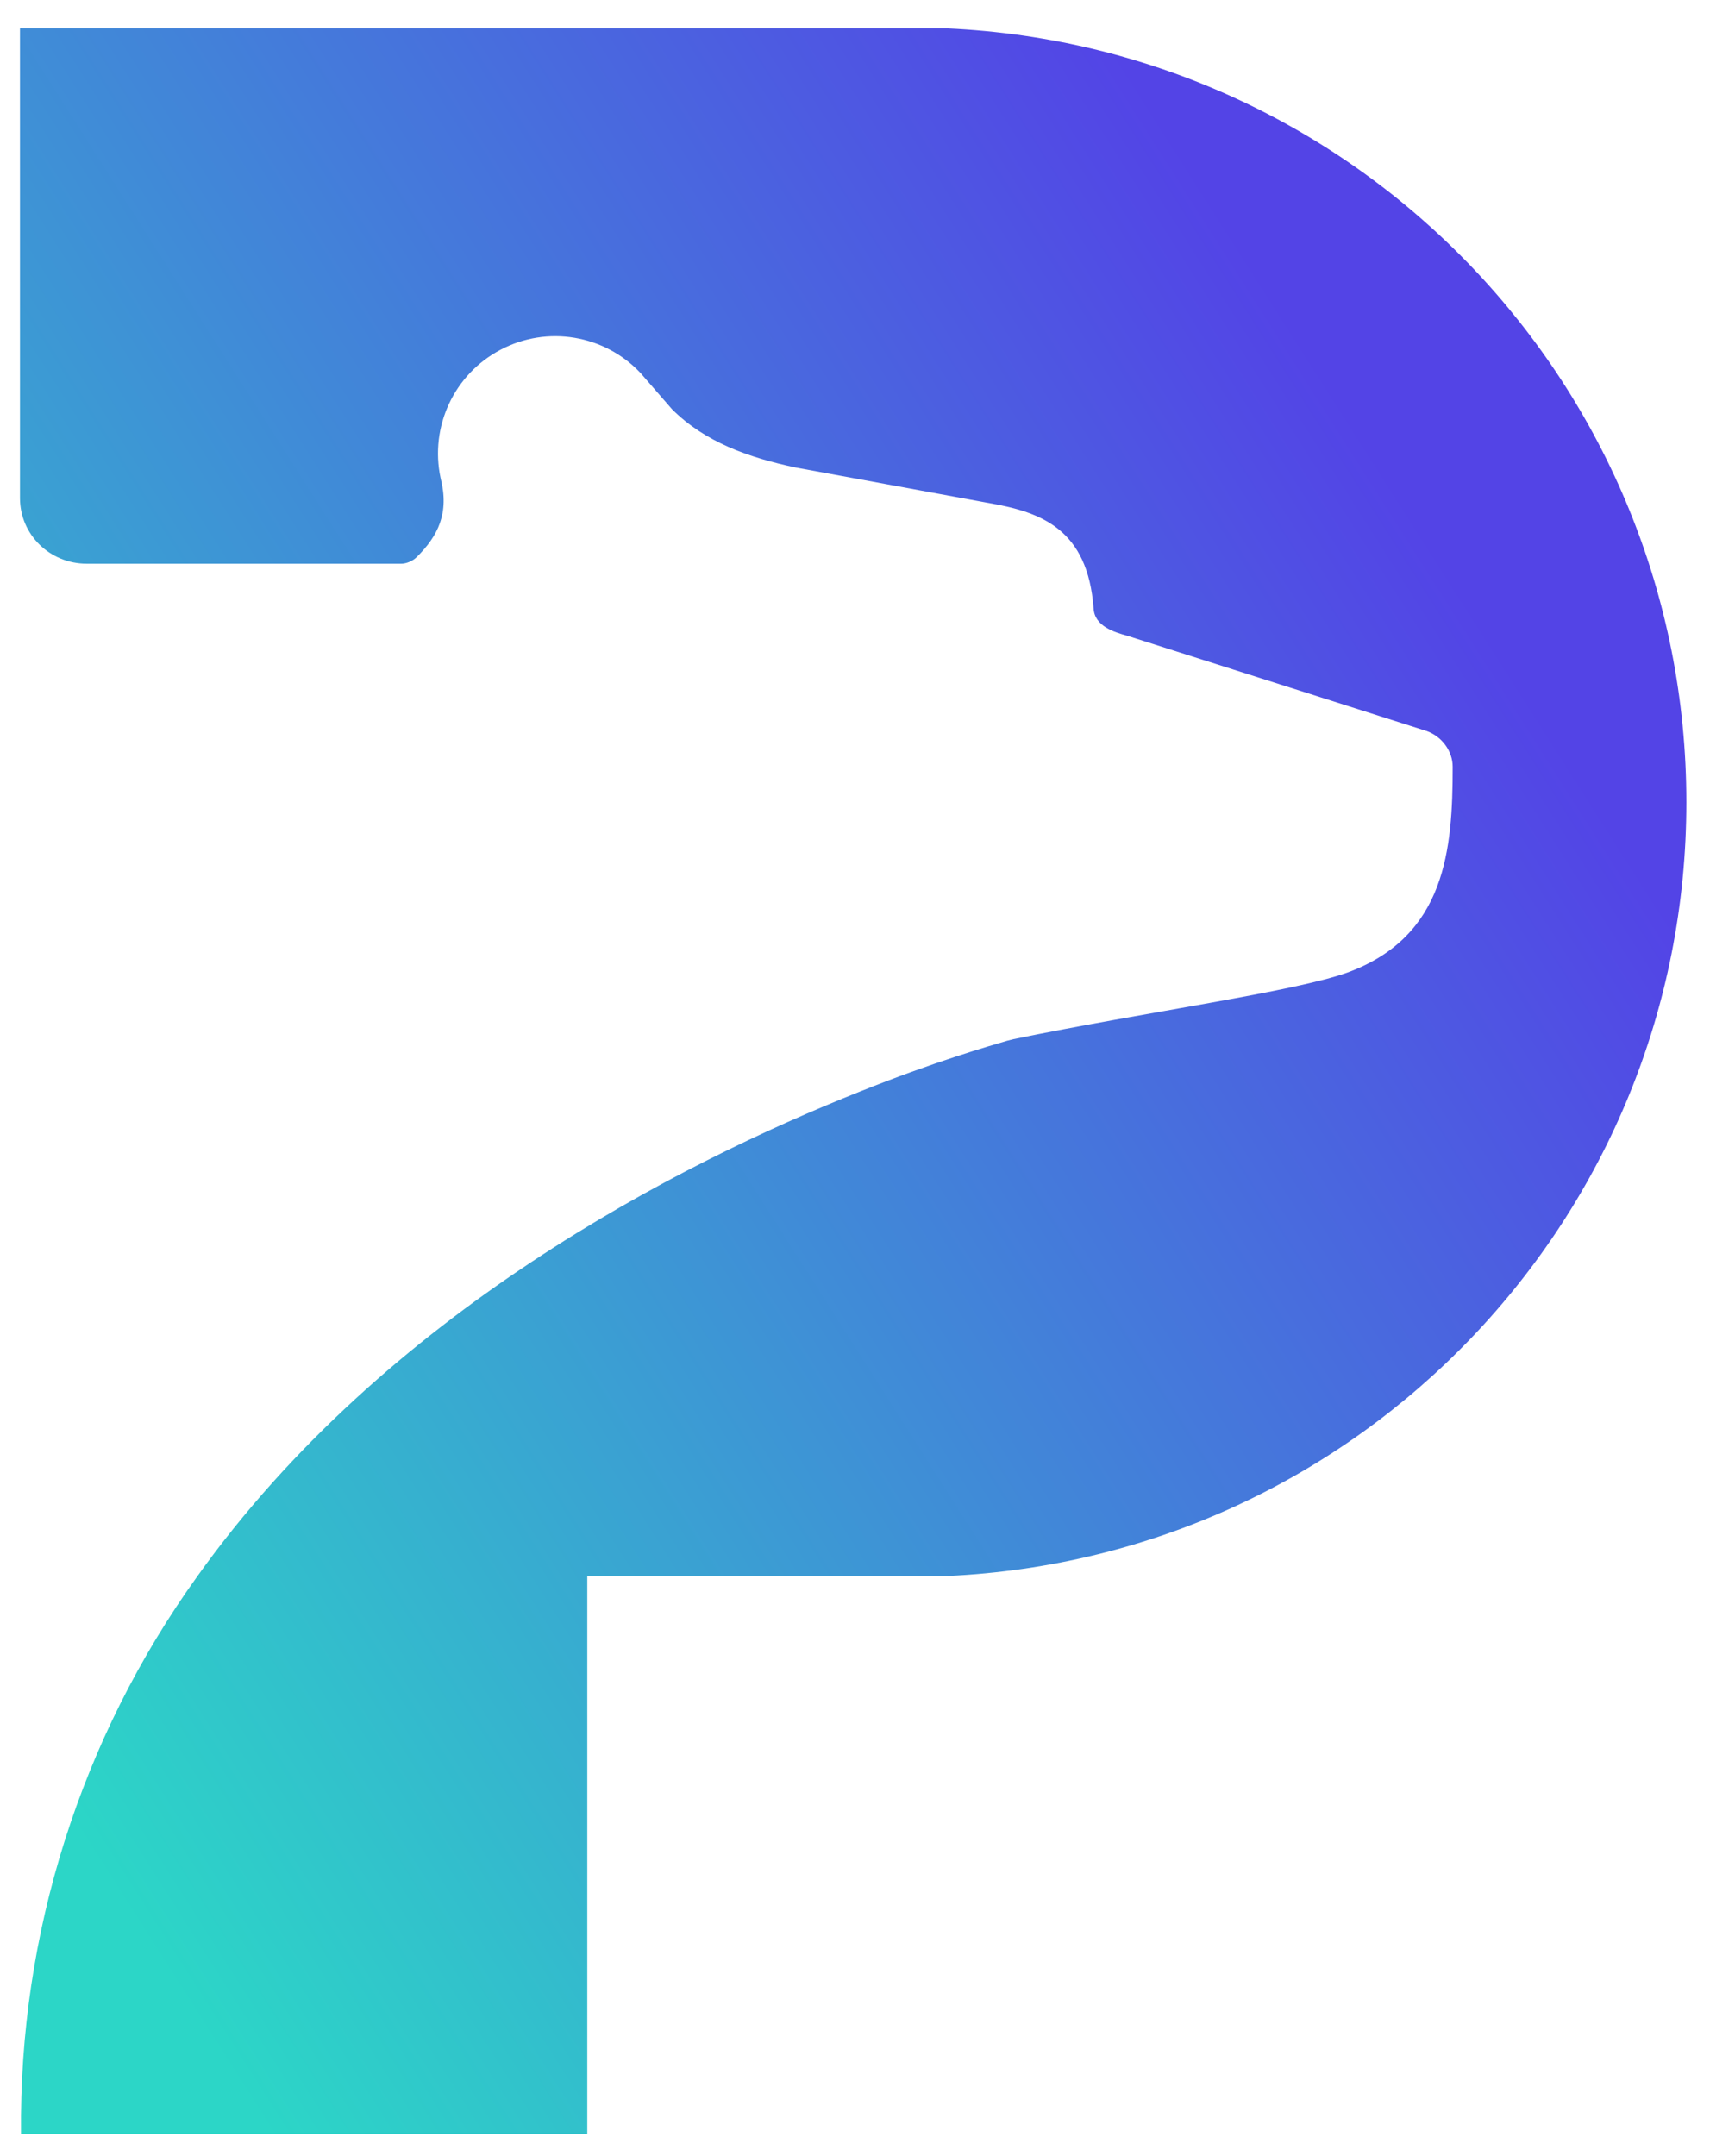 <svg width="33px" height="41px" viewBox="0 0 33 41" version="1.1" xmlns="http://www.w3.org/2000/svg">
	<defs>
		<linearGradient x1="80.2%" y1="18.669%" x2="0%" y2="81.331%" id="linearGradient-1">
			<stop stop-color="#5344E6" offset="0%"></stop>
			<stop stop-color="#2CD6C7" offset="100%"></stop>
		</linearGradient>
	</defs>
	<g stroke="none" stroke-width="1" fill="none" fill-rule="evenodd">
		<g fill="url(#linearGradient-1)" fill-rule="nonzero">
			<path d="M0.38,0.54 L0.38,9.47 C0.38,10.17 0.95,10.72 1.65,10.72 L7.63,10.72 C7.73,10.72 7.85,10.67 7.93,10.59 C8.33,10.19 8.55,9.76 8.38,9.09 C8.171,8.113 8.637,7.115 9.522,6.65 C10.407,6.184 11.493,6.364 12.18,7.09 L12.78,7.78 C13.41,8.41 14.24,8.7 15.13,8.89 L18.83,9.57 C19.8,9.74 20.69,10.06 20.8,11.57 C20.82,11.91 21.19,12.02 21.44,12.09 L27.13,13.9 C27.42,14 27.63,14.28 27.63,14.58 C27.63,16.15 27.5,17.8 25.64,18.49 C24.62,18.86 21.81,19.24 19.28,19.76 L19.16,19.79 C18.82,19.89 17.77,20.19 16.35,20.76 C12.93,22.12 7.33,24.96 3.75,29.98 C1.533,33.066 0.359,36.78 0.4,40.58 L11.17,40.58 L11.17,29.97 L18.01,29.97 C25.879,29.615 32.075,23.132 32.075,15.255 C32.075,7.378 25.879,0.895 18.01,0.54 L0.38,0.54 Z"></path>
		</g>
	</g>
</svg>